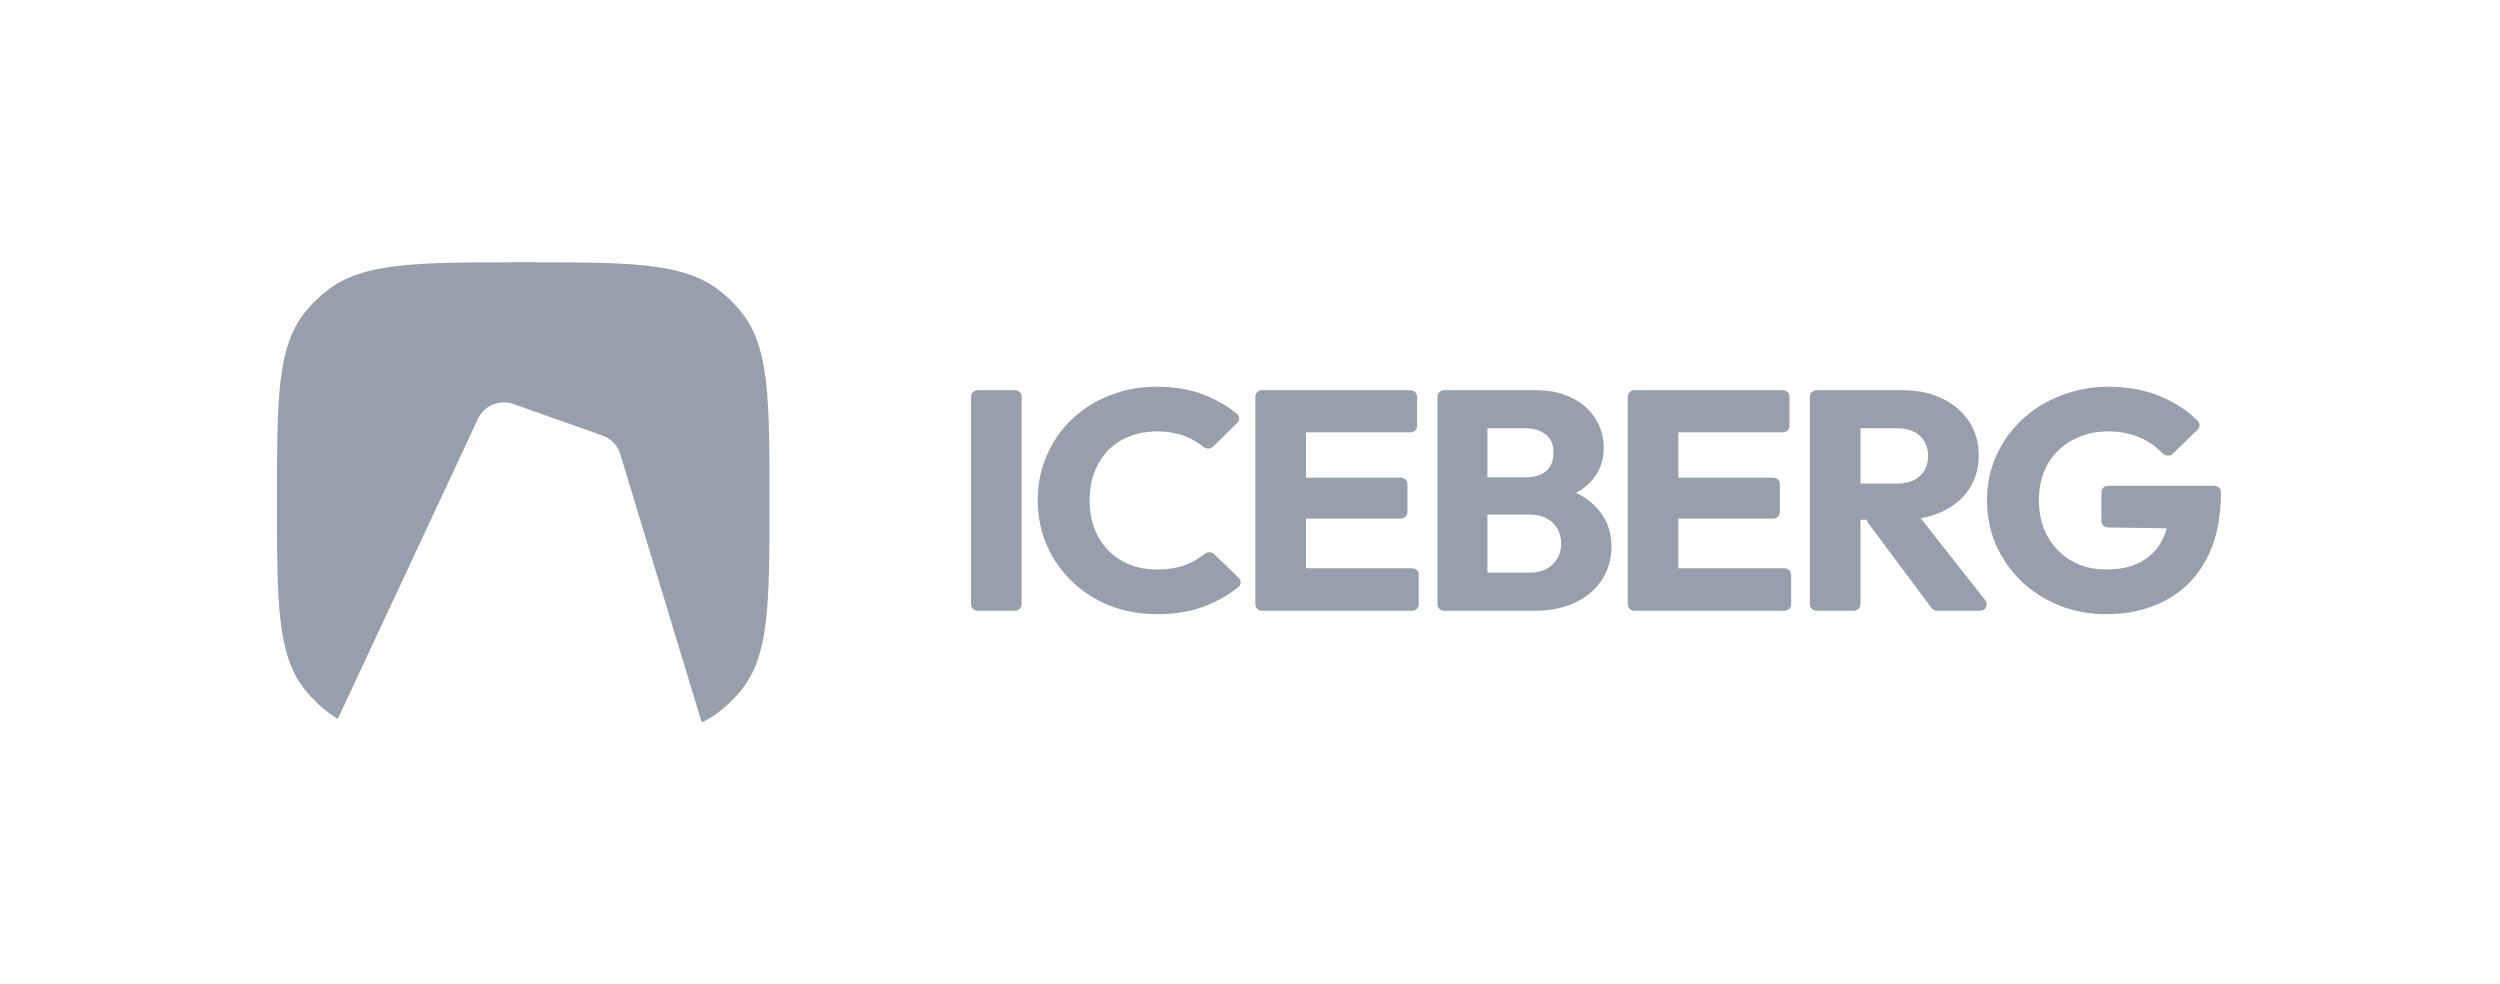 <svg width="193" height="76" viewBox="0 0 193 76" fill="none" xmlns="http://www.w3.org/2000/svg">
<g opacity="0.5">
<path d="M89.341 47.415C88.031 47.415 86.812 47.198 85.685 46.764C84.574 46.314 83.595 45.687 82.749 44.883C81.921 44.078 81.274 43.146 80.81 42.085C80.345 41.007 80.113 39.849 80.113 38.611C80.113 37.373 80.345 36.224 80.81 35.162C81.274 34.085 81.921 33.152 82.749 32.364C83.579 31.576 84.549 30.965 85.66 30.531C86.787 30.081 88.006 29.856 89.316 29.856C90.709 29.856 91.945 30.073 93.022 30.507C93.947 30.874 94.772 31.356 95.496 31.953C95.714 32.133 95.718 32.454 95.516 32.652L93.647 34.481C93.442 34.681 93.107 34.674 92.885 34.491C92.504 34.175 92.069 33.917 91.58 33.715C90.933 33.442 90.179 33.305 89.316 33.305C88.553 33.305 87.849 33.434 87.202 33.691C86.572 33.932 86.025 34.286 85.56 34.752C85.113 35.219 84.756 35.781 84.491 36.441C84.242 37.1 84.118 37.824 84.118 38.611C84.118 39.415 84.242 40.147 84.491 40.806C84.756 41.465 85.113 42.028 85.56 42.495C86.025 42.961 86.572 43.323 87.202 43.58C87.849 43.837 88.553 43.966 89.316 43.966C90.212 43.966 90.991 43.829 91.654 43.556C92.15 43.352 92.595 43.089 92.989 42.768C93.209 42.589 93.537 42.584 93.74 42.781L95.629 44.612C95.835 44.812 95.829 45.14 95.604 45.32C94.857 45.916 94.022 46.397 93.097 46.764C92.019 47.198 90.767 47.415 89.341 47.415Z" fill="#2E4057"/>
<path d="M75.479 47.15C75.195 47.15 74.965 46.927 74.965 46.651V30.619C74.965 30.344 75.195 30.121 75.479 30.121H78.356C78.64 30.121 78.87 30.344 78.87 30.619V46.651C78.87 46.927 78.64 47.15 78.356 47.15H75.479Z" fill="#2E4057"/>
<path d="M96.914 46.651C96.914 46.927 97.144 47.15 97.428 47.15H100.305C100.323 47.15 100.341 47.149 100.359 47.147C100.377 47.149 100.394 47.15 100.413 47.15H109.011C109.295 47.15 109.525 46.927 109.525 46.651V44.367C109.525 44.093 109.295 43.869 109.011 43.869H100.819V40.035H108.141C108.424 40.035 108.654 39.811 108.654 39.536V37.373C108.654 37.098 108.424 36.875 108.141 36.875H100.819V33.377H108.887C109.17 33.377 109.401 33.154 109.401 32.879V30.619C109.401 30.344 109.17 30.121 108.887 30.121H100.413C100.394 30.121 100.377 30.122 100.359 30.124C100.341 30.122 100.323 30.121 100.305 30.121H97.428C97.144 30.121 96.914 30.344 96.914 30.619V46.651Z" fill="#2E4057"/>
<path fill-rule="evenodd" clip-rule="evenodd" d="M114.472 47.15C114.445 47.15 114.419 47.148 114.393 47.144C114.368 47.148 114.342 47.15 114.315 47.15H111.487C111.203 47.15 110.973 46.927 110.973 46.651V30.619C110.973 30.344 111.203 30.121 111.487 30.121H114.315C114.342 30.121 114.368 30.123 114.393 30.127C114.419 30.123 114.445 30.121 114.472 30.121H118.51C119.638 30.121 120.591 30.322 121.37 30.724C122.167 31.126 122.772 31.665 123.186 32.34C123.601 33.016 123.808 33.763 123.808 34.583C123.808 35.629 123.46 36.513 122.763 37.237C122.464 37.548 122.102 37.818 121.679 38.046C122.272 38.328 122.775 38.685 123.186 39.118C123.999 39.954 124.405 40.983 124.405 42.205C124.405 43.138 124.165 43.982 123.684 44.738C123.22 45.477 122.539 46.064 121.644 46.498C120.765 46.933 119.704 47.15 118.46 47.15H114.472ZM114.829 44.207H118.087C118.85 44.207 119.447 43.99 119.878 43.556C120.309 43.122 120.525 42.591 120.525 41.964C120.525 41.53 120.425 41.144 120.226 40.806C120.027 40.469 119.745 40.203 119.381 40.01C119.032 39.817 118.601 39.721 118.087 39.721H114.829V44.207ZM117.764 36.851H114.829V33.064H117.764C118.41 33.064 118.933 33.225 119.331 33.546C119.729 33.852 119.928 34.318 119.928 34.945C119.928 35.588 119.729 36.071 119.331 36.392C118.933 36.698 118.41 36.851 117.764 36.851Z" fill="#2E4057"/>
<path d="M125.664 46.651C125.664 46.927 125.894 47.15 126.178 47.15H129.056C129.074 47.15 129.092 47.149 129.109 47.147C129.127 47.149 129.145 47.15 129.163 47.15H137.761C138.045 47.15 138.275 46.927 138.275 46.651V44.367C138.275 44.093 138.045 43.869 137.761 43.869H129.57V40.035H136.891C137.175 40.035 137.405 39.811 137.405 39.536V37.373C137.405 37.098 137.175 36.875 136.891 36.875H129.57V33.377H137.637C137.921 33.377 138.151 33.154 138.151 32.879V30.619C138.151 30.344 137.921 30.121 137.637 30.121H129.163C129.145 30.121 129.127 30.122 129.109 30.124C129.092 30.122 129.074 30.121 129.056 30.121H126.178C125.894 30.121 125.664 30.344 125.664 30.619V46.651Z" fill="#2E4057"/>
<path fill-rule="evenodd" clip-rule="evenodd" d="M143.629 46.651V40.131H144.142C144.146 40.224 144.177 40.318 144.239 40.402L149.121 46.944C149.218 47.073 149.373 47.15 149.538 47.15H152.863C153.288 47.15 153.529 46.677 153.271 46.349L148.276 40.008C148.874 39.905 149.422 39.737 149.922 39.504C150.817 39.086 151.514 38.507 152.011 37.767C152.509 37.011 152.758 36.135 152.758 35.138C152.758 34.157 152.509 33.289 152.011 32.533C151.514 31.777 150.826 31.191 149.947 30.773C149.068 30.338 148.048 30.121 146.887 30.121H143.222C143.204 30.121 143.186 30.122 143.169 30.124C143.151 30.122 143.133 30.121 143.115 30.121H140.237C139.954 30.121 139.724 30.344 139.724 30.619V46.651C139.724 46.927 139.954 47.15 140.237 47.15H143.115C143.399 47.15 143.629 46.927 143.629 46.651ZM146.415 37.333H143.629V33.064H146.44C147.219 33.064 147.816 33.265 148.231 33.667C148.645 34.069 148.852 34.575 148.852 35.186C148.852 35.846 148.637 36.368 148.206 36.754C147.791 37.14 147.194 37.333 146.415 37.333Z" fill="#2E4057"/>
<path d="M158.97 46.74C160.097 47.19 161.299 47.415 162.576 47.415C164.318 47.415 165.851 47.061 167.178 46.354C168.521 45.646 169.566 44.601 170.312 43.218C171.075 41.819 171.456 40.099 171.456 38.057V38C171.456 37.725 171.226 37.502 170.942 37.502H162.742C162.458 37.502 162.228 37.725 162.228 38V40.219C162.228 40.492 162.453 40.713 162.733 40.718L167.273 40.788C167.176 41.142 167.045 41.47 166.879 41.771C166.498 42.478 165.942 43.025 165.213 43.411C164.5 43.781 163.629 43.966 162.601 43.966C161.59 43.966 160.694 43.741 159.915 43.291C159.135 42.84 158.522 42.213 158.074 41.409C157.627 40.605 157.403 39.673 157.403 38.611C157.403 37.55 157.627 36.626 158.074 35.838C158.538 35.034 159.177 34.415 159.989 33.98C160.802 33.53 161.722 33.305 162.75 33.305C163.712 33.305 164.574 33.482 165.337 33.836C165.936 34.113 166.473 34.5 166.95 34.996C167.161 35.216 167.521 35.24 167.74 35.027L169.655 33.171C169.843 32.988 169.857 32.693 169.673 32.506C168.915 31.734 167.992 31.116 166.904 30.652C165.677 30.121 164.309 29.856 162.8 29.856C161.49 29.856 160.263 30.081 159.119 30.531C157.974 30.965 156.971 31.585 156.109 32.389C155.263 33.176 154.6 34.101 154.119 35.162C153.638 36.224 153.398 37.373 153.398 38.611C153.398 39.849 153.63 41.007 154.094 42.085C154.575 43.146 155.23 44.078 156.059 44.883C156.888 45.67 157.858 46.29 158.97 46.74Z" fill="#2E4057"/>
<path d="M23.585 24.056C21.385 26.769 21.385 30.739 21.385 38.681C21.385 46.622 21.385 50.593 23.585 53.306C24.09 53.928 24.67 54.49 25.312 54.98C25.558 55.167 25.813 55.338 26.081 55.494L36.911 32.309C37.382 31.301 38.574 30.815 39.646 31.195L46.528 33.631C47.178 33.861 47.677 34.377 47.872 35.02L54.175 55.777C54.641 55.551 55.072 55.288 55.476 54.98C56.118 54.49 56.698 53.928 57.203 53.306C59.403 50.593 59.403 46.622 59.403 38.681C59.403 30.739 59.403 26.769 57.203 24.056C56.698 23.433 56.118 22.871 55.476 22.382C52.678 20.248 48.583 20.248 40.394 20.248C32.204 20.248 28.11 20.248 25.312 22.382C24.67 22.871 24.09 23.433 23.585 24.056Z" fill="#2E4057"/>
</g>
</svg>
